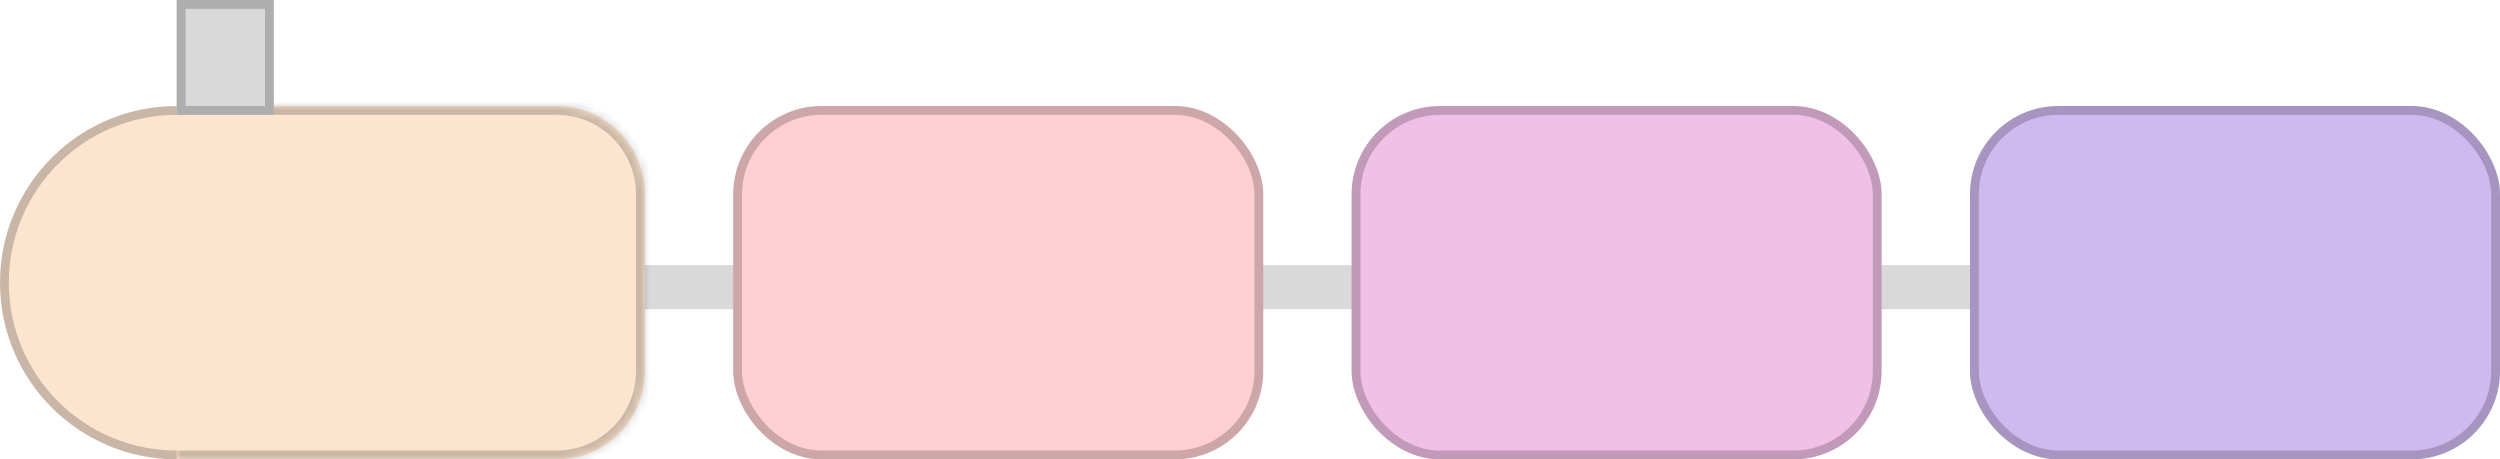 <svg width="283" height="52" viewBox="0 0 283 52" fill="none" xmlns="http://www.w3.org/2000/svg">
<rect x="210" y="30" width="16" height="5" fill="#D9D9D9"/>
<rect x="140" y="30" width="16" height="5" fill="#D9D9D9"/>
<rect x="70" y="30" width="16" height="5" fill="#D9D9D9"/>
<rect x="223" y="12" width="60" height="40" rx="10" fill="#CFBAF0"/>
<rect x="223.5" y="12.5" width="59" height="39" rx="9.5" stroke="black" stroke-opacity="0.2"/>
<rect x="153" y="12" width="60" height="40" rx="10" fill="#F1C0E8"/>
<rect x="153.5" y="12.5" width="59" height="39" rx="9.5" stroke="black" stroke-opacity="0.2"/>
<rect x="83" y="12" width="60" height="40" rx="10" fill="#FFCFD2"/>
<rect x="83.5" y="12.5" width="59" height="39" rx="9.5" stroke="black" stroke-opacity="0.2"/>
<circle cx="20" cy="32" r="20" fill="#FDE4CF"/>
<circle cx="20" cy="32" r="19.5" stroke="black" stroke-opacity="0.2"/>
<mask id="path-12-inside-1_3_284" fill="white">
<path d="M20 12H63C68.523 12 73 16.477 73 22V42C73 47.523 68.523 52 63 52H20V12Z"/>
</mask>
<path d="M20 12H63C68.523 12 73 16.477 73 22V42C73 47.523 68.523 52 63 52H20V12Z" fill="#FDE4CF"/>
<path d="M20 11H63C69.075 11 74 15.925 74 22H72C72 17.029 67.971 13 63 13H20V11ZM74 42C74 48.075 69.075 53 63 53H20V51H63C67.971 51 72 46.971 72 42H74ZM20 52V12V52ZM63 11C69.075 11 74 15.925 74 22V42C74 48.075 69.075 53 63 53V51C67.971 51 72 46.971 72 42V22C72 17.029 67.971 13 63 13V11Z" fill="black" fill-opacity="0.2" mask="url(#path-12-inside-1_3_284)"/>
<rect x="20" width="11" height="13" fill="#D9D9D9"/>
<rect x="20.5" y="0.5" width="10" height="12" stroke="black" stroke-opacity="0.2"/>
</svg>
